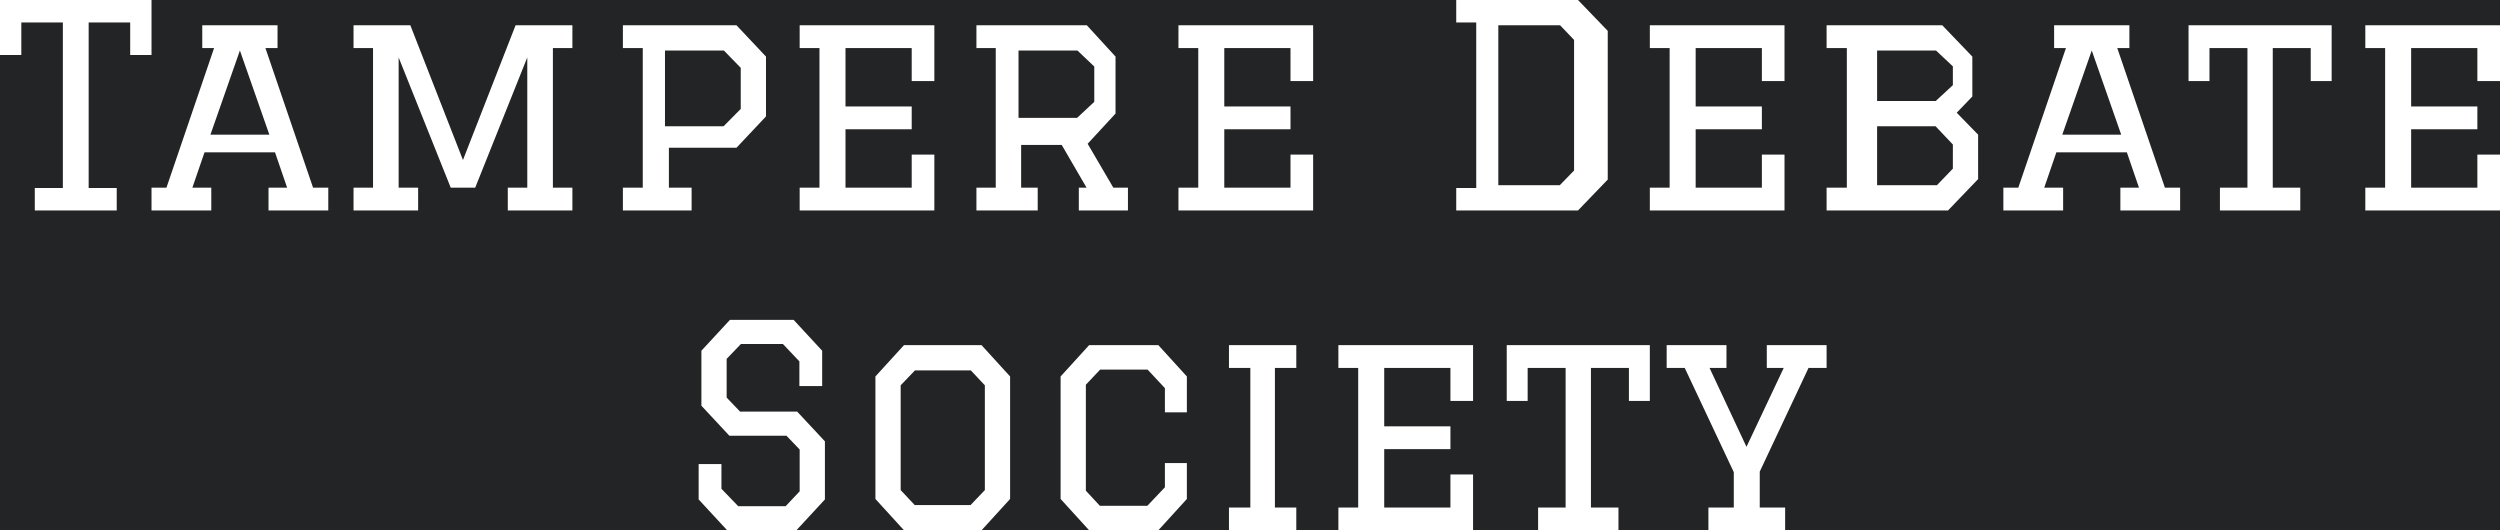 <?xml version="1.0" encoding="UTF-8"?>
<svg width="297px" height="63px" viewBox="0 0 297 63" version="1.1" xmlns="http://www.w3.org/2000/svg" xmlns:xlink="http://www.w3.org/1999/xlink">
    <rect x="0" y="0" width="297" height="63" fill="#808080" stroke="none"/>
    <g id="Page-1" stroke="none" stroke-width="1" fill="none" fill-rule="evenodd">
        <g id="Front-page" transform="translate(-793, -1373)">
            <rect id="Rectangle" stroke="#979797" stroke-width="2" fill="#232425" x="1" y="1" width="1440" height="4580"></rect>
            <g id="referenssit" transform="translate(351, 1099)" fill="#FFFFFF" fill-rule="nonzero">
                <path d="M455.867,299 L455.867,296.333 L452.533,296.333 L452.533,276.667 L457.467,276.667 L457.467,280.533 L460,280.533 L460,274 L442,274 L442,280.533 L444.533,280.533 L444.533,276.667 L449.467,276.667 L449.467,296.333 L446.133,296.333 L446.133,299 L455.867,299 Z M467.1,299 L467.1,296.292 L464.856,296.292 L466.297,292.095 L474.67,292.095 L476.11,296.292 L473.9,296.292 L473.9,299 L481,299 L481,296.292 L479.191,296.292 L473.531,279.708 L474.971,279.708 L474.971,277 L466.029,277 L466.029,279.708 L467.435,279.708 L461.775,296.292 L460,296.292 L460,299 L467.1,299 Z M474,290 L467,290 L470.5,280 L474,290 Z M491.674,299 L491.674,296.292 L489.359,296.292 L489.359,280.825 L495.545,296.292 L498.455,296.292 L504.641,280.825 L504.641,296.292 L502.326,296.292 L502.326,299 L510,299 L510,296.292 L507.684,296.292 L507.684,279.708 L510,279.708 L510,277 L503.252,277 L497,293.009 L490.748,277 L484,277 L484,279.708 L486.316,279.708 L486.316,296.292 L484,296.292 L484,299 L491.674,299 Z M524.163,299 L524.163,296.292 L521.464,296.292 L521.464,291.554 L529.492,291.554 L533,287.831 L533,280.723 L529.492,277 L516,277 L516,279.708 L518.361,279.708 L518.361,296.292 L516,296.292 L516,299 L524.163,299 Z M527.961,289 L521,289 L521,280 L527.996,280 L530,282.058 L530,286.942 L527.961,289 Z M553,299 L553,292.366 L550.311,292.366 L550.311,296.292 L542.445,296.292 L542.445,289.354 L550.311,289.354 L550.311,286.646 L542.445,286.646 L542.445,279.708 L550.311,279.708 L550.311,283.634 L553,283.634 L553,277 L537,277 L537,279.708 L539.353,279.708 L539.353,296.292 L537,296.292 L537,299 L553,299 Z M565.279,299 L565.279,296.292 L563.311,296.292 L563.311,291.215 L568.131,291.215 L571.082,296.292 L570.164,296.292 L570.164,299 L576,299 L576,296.292 L574.262,296.292 L571.213,291.08 L574.525,287.492 L574.525,280.723 L571.115,277 L558,277 L558,279.708 L560.295,279.708 L560.295,296.292 L558,296.292 L558,299 L565.279,299 Z M569.961,288 L563,288 L563,280 L569.996,280 L572,281.903 L572,286.097 L569.961,288 Z M598,299 L598,292.366 L595.311,292.366 L595.311,296.292 L587.445,296.292 L587.445,289.354 L595.311,289.354 L595.311,286.646 L587.445,286.646 L587.445,279.708 L595.311,279.708 L595.311,283.634 L598,283.634 L598,277 L582,277 L582,279.708 L584.353,279.708 L584.353,296.292 L582,296.292 L582,299 L598,299 Z M629.468,299 L633,295.333 L633,277.667 L629.468,274 L615,274 L615,276.667 L617.377,276.667 L617.377,296.333 L615,296.333 L615,299 L629.468,299 Z M627.304,296 L620,296 L620,277 L627.337,277 L629,278.742 L629,294.258 L627.304,296 Z M654,299 L654,292.366 L651.311,292.366 L651.311,296.292 L643.445,296.292 L643.445,289.354 L651.311,289.354 L651.311,286.646 L643.445,286.646 L643.445,279.708 L651.311,279.708 L651.311,283.634 L654,283.634 L654,277 L638,277 L638,279.708 L640.353,279.708 L640.353,296.292 L638,296.292 L638,299 L654,299 Z M673.427,299 L677,295.277 L677,289.997 L674.458,287.391 L676.313,285.462 L676.313,280.723 L672.74,277 L659,277 L659,279.708 L661.405,279.708 L661.405,296.292 L659,296.292 L659,299 L673.427,299 Z M671.961,286 L665,286 L665,280 L671.996,280 L674,281.883 L674,284.117 L671.961,286 Z M672.109,296 L665,296 L665,289 L671.946,289 L674,291.167 L674,294.033 L672.109,296 Z M687.1,299 L687.1,296.292 L684.856,296.292 L686.297,292.095 L694.67,292.095 L696.11,296.292 L693.9,296.292 L693.9,299 L701,299 L701,296.292 L699.191,296.292 L693.531,279.708 L694.971,279.708 L694.971,277 L686.029,277 L686.029,279.708 L687.435,279.708 L681.775,296.292 L680,296.292 L680,299 L687.1,299 Z M694,290 L687,290 L690.5,280 L694,290 Z M715.273,299 L715.273,296.292 L712.004,296.292 L712.004,279.708 L716.515,279.708 L716.515,283.634 L719,283.634 L719,277 L702,277 L702,283.634 L704.485,283.634 L704.485,279.708 L708.996,279.708 L708.996,296.292 L705.727,296.292 L705.727,299 L715.273,299 Z M739,299 L739,292.366 L736.311,292.366 L736.311,296.292 L728.445,296.292 L728.445,289.354 L736.311,289.354 L736.311,286.646 L728.445,286.646 L728.445,279.708 L736.311,279.708 L736.311,283.634 L739,283.634 L739,277 L723,277 L723,279.708 L725.353,279.708 L725.353,296.292 L723,296.292 L723,299 L739,299 Z M536.609,337 L540,333.333 L540,326.433 L536.707,322.9 L529.924,322.9 L528.326,321.233 L528.326,316.633 L530.022,314.867 L535.011,314.867 L536.967,316.933 L536.967,319.867 L539.674,319.867 L539.674,315.667 L536.283,312 L528.717,312 L525.326,315.667 L525.326,322.2 L528.652,325.767 L535.435,325.767 L537,327.4 L537,332.367 L535.337,334.133 L529.696,334.133 L527.707,332.067 L527.707,329.133 L525,329.133 L525,333.333 L528.391,337 L536.609,337 Z M558.604,337 L562,333.277 L562,318.723 L558.604,315 L549.396,315 L546,318.723 L546,333.277 L549.396,337 L558.604,337 Z M557.301,334 L550.667,334 L549,332.226 L549,319.774 L550.699,318 L557.333,318 L559,319.774 L559,332.226 L557.301,334 Z M579.609,337 L583,333.277 L583,329.012 L580.391,329.012 L580.391,331.889 L578.304,334.089 L572.663,334.089 L571,332.295 L571,319.705 L572.696,317.911 L578.337,317.911 L580.391,320.111 L580.391,322.988 L583,322.988 L583,318.723 L579.609,315 L571.391,315 L568,318.723 L568,333.277 L571.391,337 L579.609,337 Z M596,337 L596,334.292 L593.46,334.292 L593.46,317.708 L596,317.708 L596,315 L588,315 L588,317.708 L590.54,317.708 L590.54,334.292 L588,334.292 L588,337 L596,337 Z M617,337 L617,330.366 L614.311,330.366 L614.311,334.292 L606.445,334.292 L606.445,327.354 L614.311,327.354 L614.311,324.646 L606.445,324.646 L606.445,317.708 L614.311,317.708 L614.311,321.634 L617,321.634 L617,315 L601,315 L601,317.708 L603.353,317.708 L603.353,334.292 L601,334.292 L601,337 L617,337 Z M634.273,337 L634.273,334.292 L631.004,334.292 L631.004,317.708 L635.515,317.708 L635.515,321.634 L638,321.634 L638,315 L621,315 L621,321.634 L623.485,321.634 L623.485,317.708 L627.996,317.708 L627.996,334.292 L624.727,334.292 L624.727,337 L634.273,337 Z M654.074,337 L654.074,334.292 L651.058,334.292 L651.058,330.028 L656.855,317.708 L659,317.708 L659,315 L651.896,315 L651.896,317.708 L653.907,317.708 L649.483,327.083 L645.093,317.708 L647.104,317.708 L647.104,315 L640,315 L640,317.708 L642.145,317.708 L647.975,330.095 L647.975,334.292 L644.959,334.292 L644.959,337 L654.074,337 Z" id="TampereDebateSociety"></path>
            </g>
        </g>
    </g>
</svg>